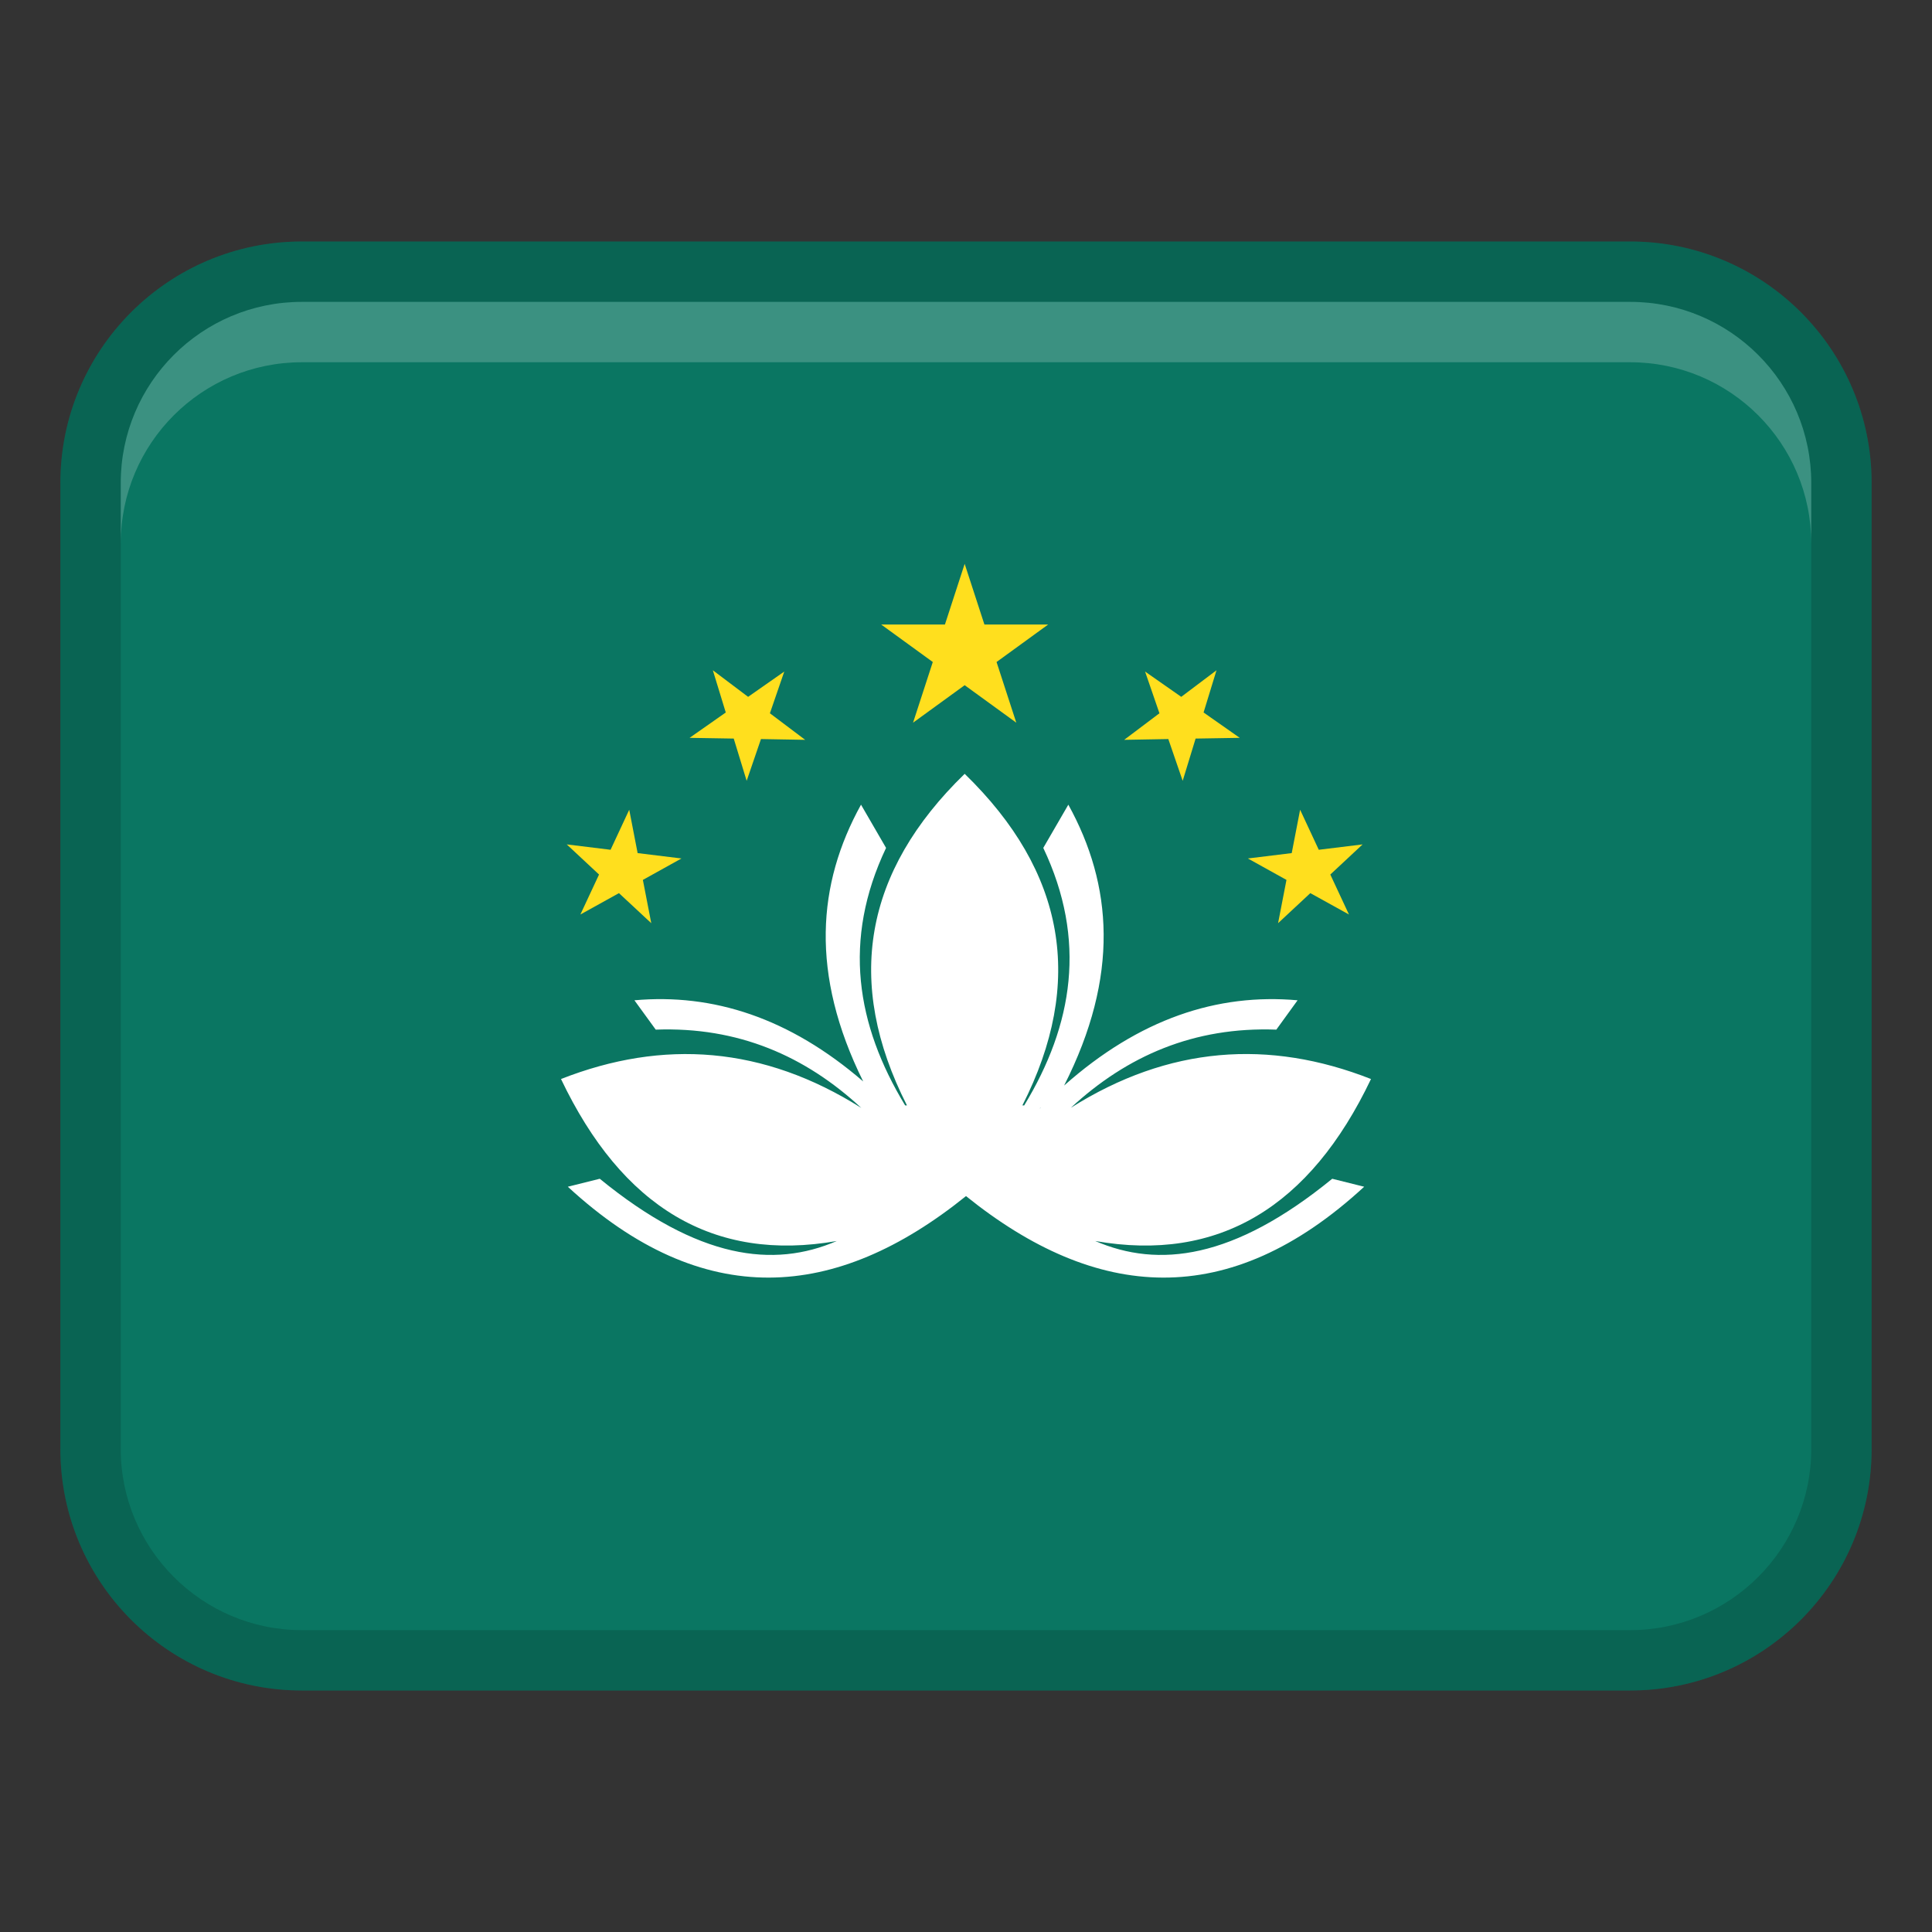 <svg width="32" height="32" viewBox="0 0 32 32" fill="none" xmlns="http://www.w3.org/2000/svg">
<rect x="0" y="0" width="32" height="32" fill="#333333" stroke="none"/>
<path d="M27 4H5C2.791 4 1 5.791 1 8V24C1 26.209 2.791 28 5 28H27C29.209 28 31 26.209 31 24V8C31 5.791 29.209 4 27 4Z" fill="#0A7662"/>
<path opacity="0.15" d="M27 4H5C2.791 4 1 5.791 1 8V24C1 26.209 2.791 28 5 28H27C29.209 28 31 26.209 31 24V8C31 5.791 29.209 4 27 4ZM30 24C30 25.654 28.654 27 27 27H5C3.346 27 2 25.654 2 24V8C2 6.346 3.346 5 5 5H27C28.654 5 30 6.346 30 8V24Z" fill="black"/>
<path opacity="0.2" d="M27 5H5C3.343 5 2 6.343 2 8V9C2 7.343 3.343 6 5 6H27C28.657 6 30 7.343 30 9V8C30 6.343 28.657 5 27 5Z" fill="white"/>
<path d="M12.752 11.814L12.99 11.123L12.391 11.542L11.807 11.102L12.021 11.801L11.422 12.221L12.153 12.233L12.367 12.933L12.604 12.241L13.336 12.254L12.752 11.814Z" fill="#FFDF1E"/>
<path d="M10.561 14.13L10.422 13.412L10.113 14.075L9.387 13.986L9.922 14.485L9.613 15.147L10.252 14.793L10.787 15.291L10.648 14.574L11.287 14.219L10.561 14.13Z" fill="#FFDF1E"/>
<path d="M19.935 11.801L20.149 11.102L19.565 11.542L18.966 11.123L19.204 11.814L18.62 12.254L19.351 12.241L19.589 12.933L19.803 12.233L20.534 12.221L19.935 11.801Z" fill="#FFDF1E"/>
<path d="M22.034 14.485L22.569 13.986L21.843 14.075L21.534 13.412L21.395 14.13L20.669 14.219L21.308 14.574L21.169 15.291L21.703 14.793L22.343 15.147L22.034 14.485Z" fill="#FFDF1E"/>
<path d="M16.305 10.344L15.978 9.339L15.651 10.344H14.595L15.45 10.965L15.123 11.97L15.978 11.349L16.833 11.97L16.506 10.965L17.361 10.344H16.305Z" fill="#FFDF1E"/>
<path d="M18.14 20.555C20.184 20.913 21.697 19.993 22.708 17.872C21.016 17.207 19.357 17.327 17.737 18.348C18.667 17.488 19.776 17.004 21.14 17.054L21.492 16.568C20.161 16.449 18.869 16.876 17.625 17.98C18.546 16.163 18.427 14.655 17.695 13.328L17.28 14.044C18.004 15.569 17.774 16.975 16.964 18.309H16.934C17.971 16.267 17.646 14.437 15.978 12.817C14.31 14.437 13.985 16.267 15.022 18.309H14.992C14.182 16.975 13.952 15.569 14.676 14.044L14.261 13.328C13.538 14.638 13.414 16.126 14.297 17.912C13.077 16.859 11.811 16.451 10.508 16.568L10.861 17.054C12.226 17.004 13.336 17.489 14.266 18.351C12.645 17.328 10.985 17.207 9.292 17.872C10.303 19.993 11.816 20.913 13.86 20.555C12.813 21.007 11.57 20.86 9.934 19.524L9.405 19.656C11.65 21.726 13.844 21.548 16 19.811C18.157 21.548 20.35 21.726 22.595 19.656L22.066 19.524C20.43 20.86 19.187 21.007 18.14 20.555ZM17.226 18.36V18.354L17.239 18.346C17.235 18.35 17.23 18.355 17.226 18.36Z" fill="white"/>
</svg>
